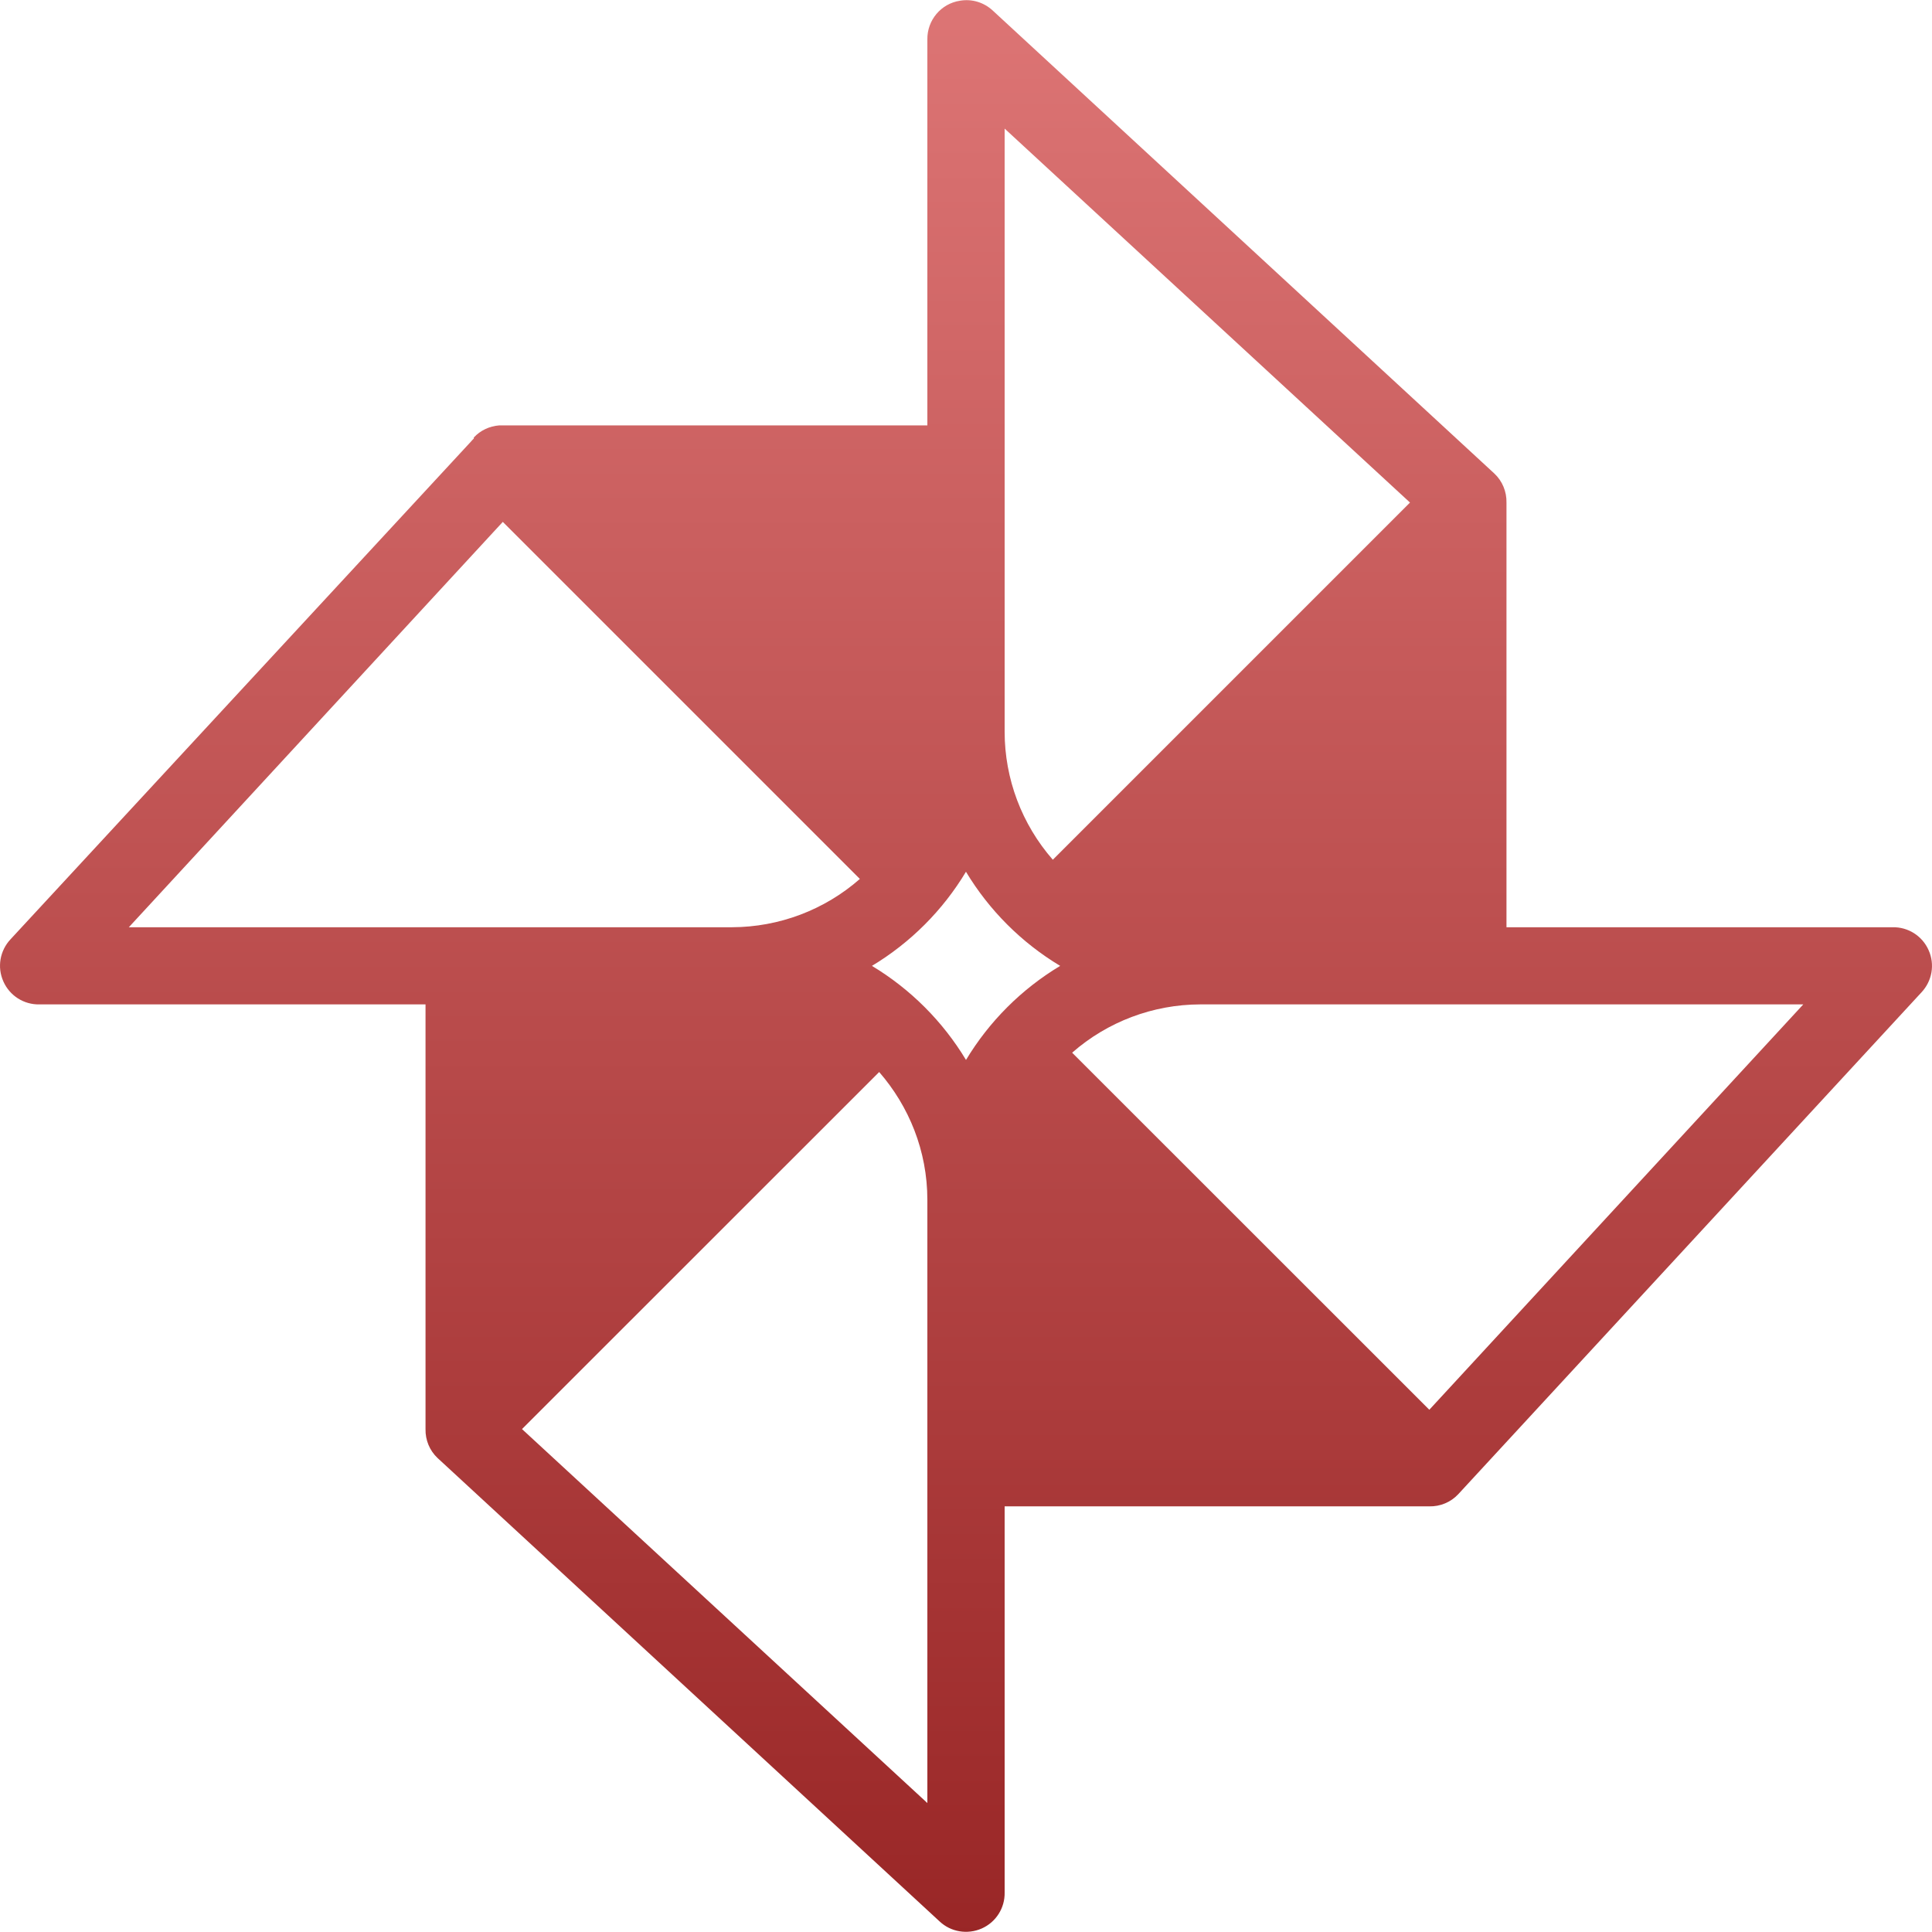 <svg xmlns="http://www.w3.org/2000/svg" width="16" height="16" version="1.1">
 <defs>
   <style id="current-color-scheme" type="text/css">
   .ColorScheme-Text { color: #e9ecf2; } .ColorScheme-Highlight { color:#5294e2; }
  </style>
  <linearGradient id="arrongin" x1="0%" x2="0%" y1="0%" y2="100%">
   <stop offset="0%" style="stop-color:#dd9b44; stop-opacity:1"/>
   <stop offset="100%" style="stop-color:#ad6c16; stop-opacity:1"/>
  </linearGradient>
  <linearGradient id="aurora" x1="0%" x2="0%" y1="0%" y2="100%">
   <stop offset="0%" style="stop-color:#09D4DF; stop-opacity:1"/>
   <stop offset="100%" style="stop-color:#9269F4; stop-opacity:1"/>
  </linearGradient>
  <linearGradient id="cyberneon" x1="0%" x2="0%" y1="0%" y2="100%">
    <stop offset="0" style="stop-color:#0abdc6; stop-opacity:1"/>
    <stop offset="1" style="stop-color:#ea00d9; stop-opacity:1"/>
  </linearGradient>
  <linearGradient id="fitdance" x1="0%" x2="0%" y1="0%" y2="100%">
   <stop offset="0%" style="stop-color:#1AD6AB; stop-opacity:1"/>
   <stop offset="100%" style="stop-color:#329DB6; stop-opacity:1"/>
  </linearGradient>
  <linearGradient id="oomox" x1="0%" x2="0%" y1="0%" y2="100%">
   <stop offset="0%" style="stop-color:#dd7575; stop-opacity:1"/>
   <stop offset="100%" style="stop-color:#992626; stop-opacity:1"/>
  </linearGradient>
  <linearGradient id="rainblue" x1="0%" x2="0%" y1="0%" y2="100%">
   <stop offset="0%" style="stop-color:#00F260; stop-opacity:1"/>
   <stop offset="100%" style="stop-color:#0575E6; stop-opacity:1"/>
  </linearGradient>
  <linearGradient id="sunrise" x1="0%" x2="0%" y1="0%" y2="100%">
   <stop offset="0%" style="stop-color: #FF8501; stop-opacity:1"/>
   <stop offset="100%" style="stop-color: #FFCB01; stop-opacity:1"/>
  </linearGradient>
  <linearGradient id="telinkrin" x1="0%" x2="0%" y1="0%" y2="100%">
   <stop offset="0%" style="stop-color: #b2ced6; stop-opacity:1"/>
   <stop offset="100%" style="stop-color: #6da5b7; stop-opacity:1"/>
  </linearGradient>
  <linearGradient id="60spsycho" x1="0%" x2="0%" y1="0%" y2="100%">
   <stop offset="0%" style="stop-color: #df5940; stop-opacity:1"/>
   <stop offset="25%" style="stop-color: #d8d15f; stop-opacity:1"/>
   <stop offset="50%" style="stop-color: #e9882a; stop-opacity:1"/>
   <stop offset="100%" style="stop-color: #279362; stop-opacity:1"/>
  </linearGradient>
  <linearGradient id="90ssummer" x1="0%" x2="0%" y1="0%" y2="100%">
   <stop offset="0%" style="stop-color: #f618c7; stop-opacity:1"/>
   <stop offset="20%" style="stop-color: #94ffab; stop-opacity:1"/>
   <stop offset="50%" style="stop-color: #fbfd54; stop-opacity:1"/>
   <stop offset="100%" style="stop-color: #0f83ae; stop-opacity:1"/>
  </linearGradient>
 </defs>
 <path fill="url(#oomox)" class="ColorScheme-Text" d="M 7.95 0.006 C 7.793 0.03 7.678 0.167 7.68 0.326 L 7.68 3.523 L 4.134 3.523 C 4.054 3.529 3.979 3.564 3.924 3.623 L 3.924 3.632 C 3.917 3.639 3.91 3.645 3.904 3.653 L 0.087 7.779 C -0.001 7.873 -0.025 8.01 0.028 8.128 C 0.08 8.246 0.198 8.321 0.327 8.318 L 3.524 8.318 L 3.524 11.835 C 3.522 11.926 3.558 12.013 3.624 12.075 L 7.781 15.912 C 7.874 16 8.012 16.023 8.13 15.971 C 8.248 15.919 8.323 15.801 8.32 15.672 L 8.32 12.475 L 11.837 12.475 C 11.927 12.477 12.014 12.441 12.076 12.375 L 15.913 8.218 C 16.001 8.124 16.025 7.987 15.972 7.869 C 15.92 7.751 15.802 7.676 15.673 7.679 L 12.476 7.679 L 12.476 4.162 C 12.478 4.072 12.442 3.984 12.376 3.922 L 8.22 0.086 C 8.147 0.019 8.048 -0.011 7.95 0.006 Z M 8.32 1.065 L 11.677 4.162 L 8.719 7.12 C 8.462 6.826 8.32 6.45 8.32 6.06 L 8.32 3.812 L 8.32 1.065 Z M 4.164 4.322 L 7.121 7.279 C 6.828 7.536 6.452 7.678 6.062 7.679 L 1.067 7.679 L 4.164 4.322 Z M 8 7.22 C 8.192 7.539 8.46 7.807 8.78 7.999 C 8.46 8.191 8.192 8.459 8 8.778 C 7.808 8.459 7.54 8.191 7.221 7.999 C 7.54 7.807 7.808 7.539 8 7.219 L 8 7.22 Z M 9.939 8.318 L 14.934 8.318 L 11.837 11.675 L 8.879 8.718 C 9.172 8.461 9.549 8.319 9.939 8.318 Z M 7.281 8.878 C 7.527 9.161 7.68 9.53 7.68 9.937 L 7.68 14.932 L 4.323 11.835 L 7.281 8.878 Z"/>
</svg>
